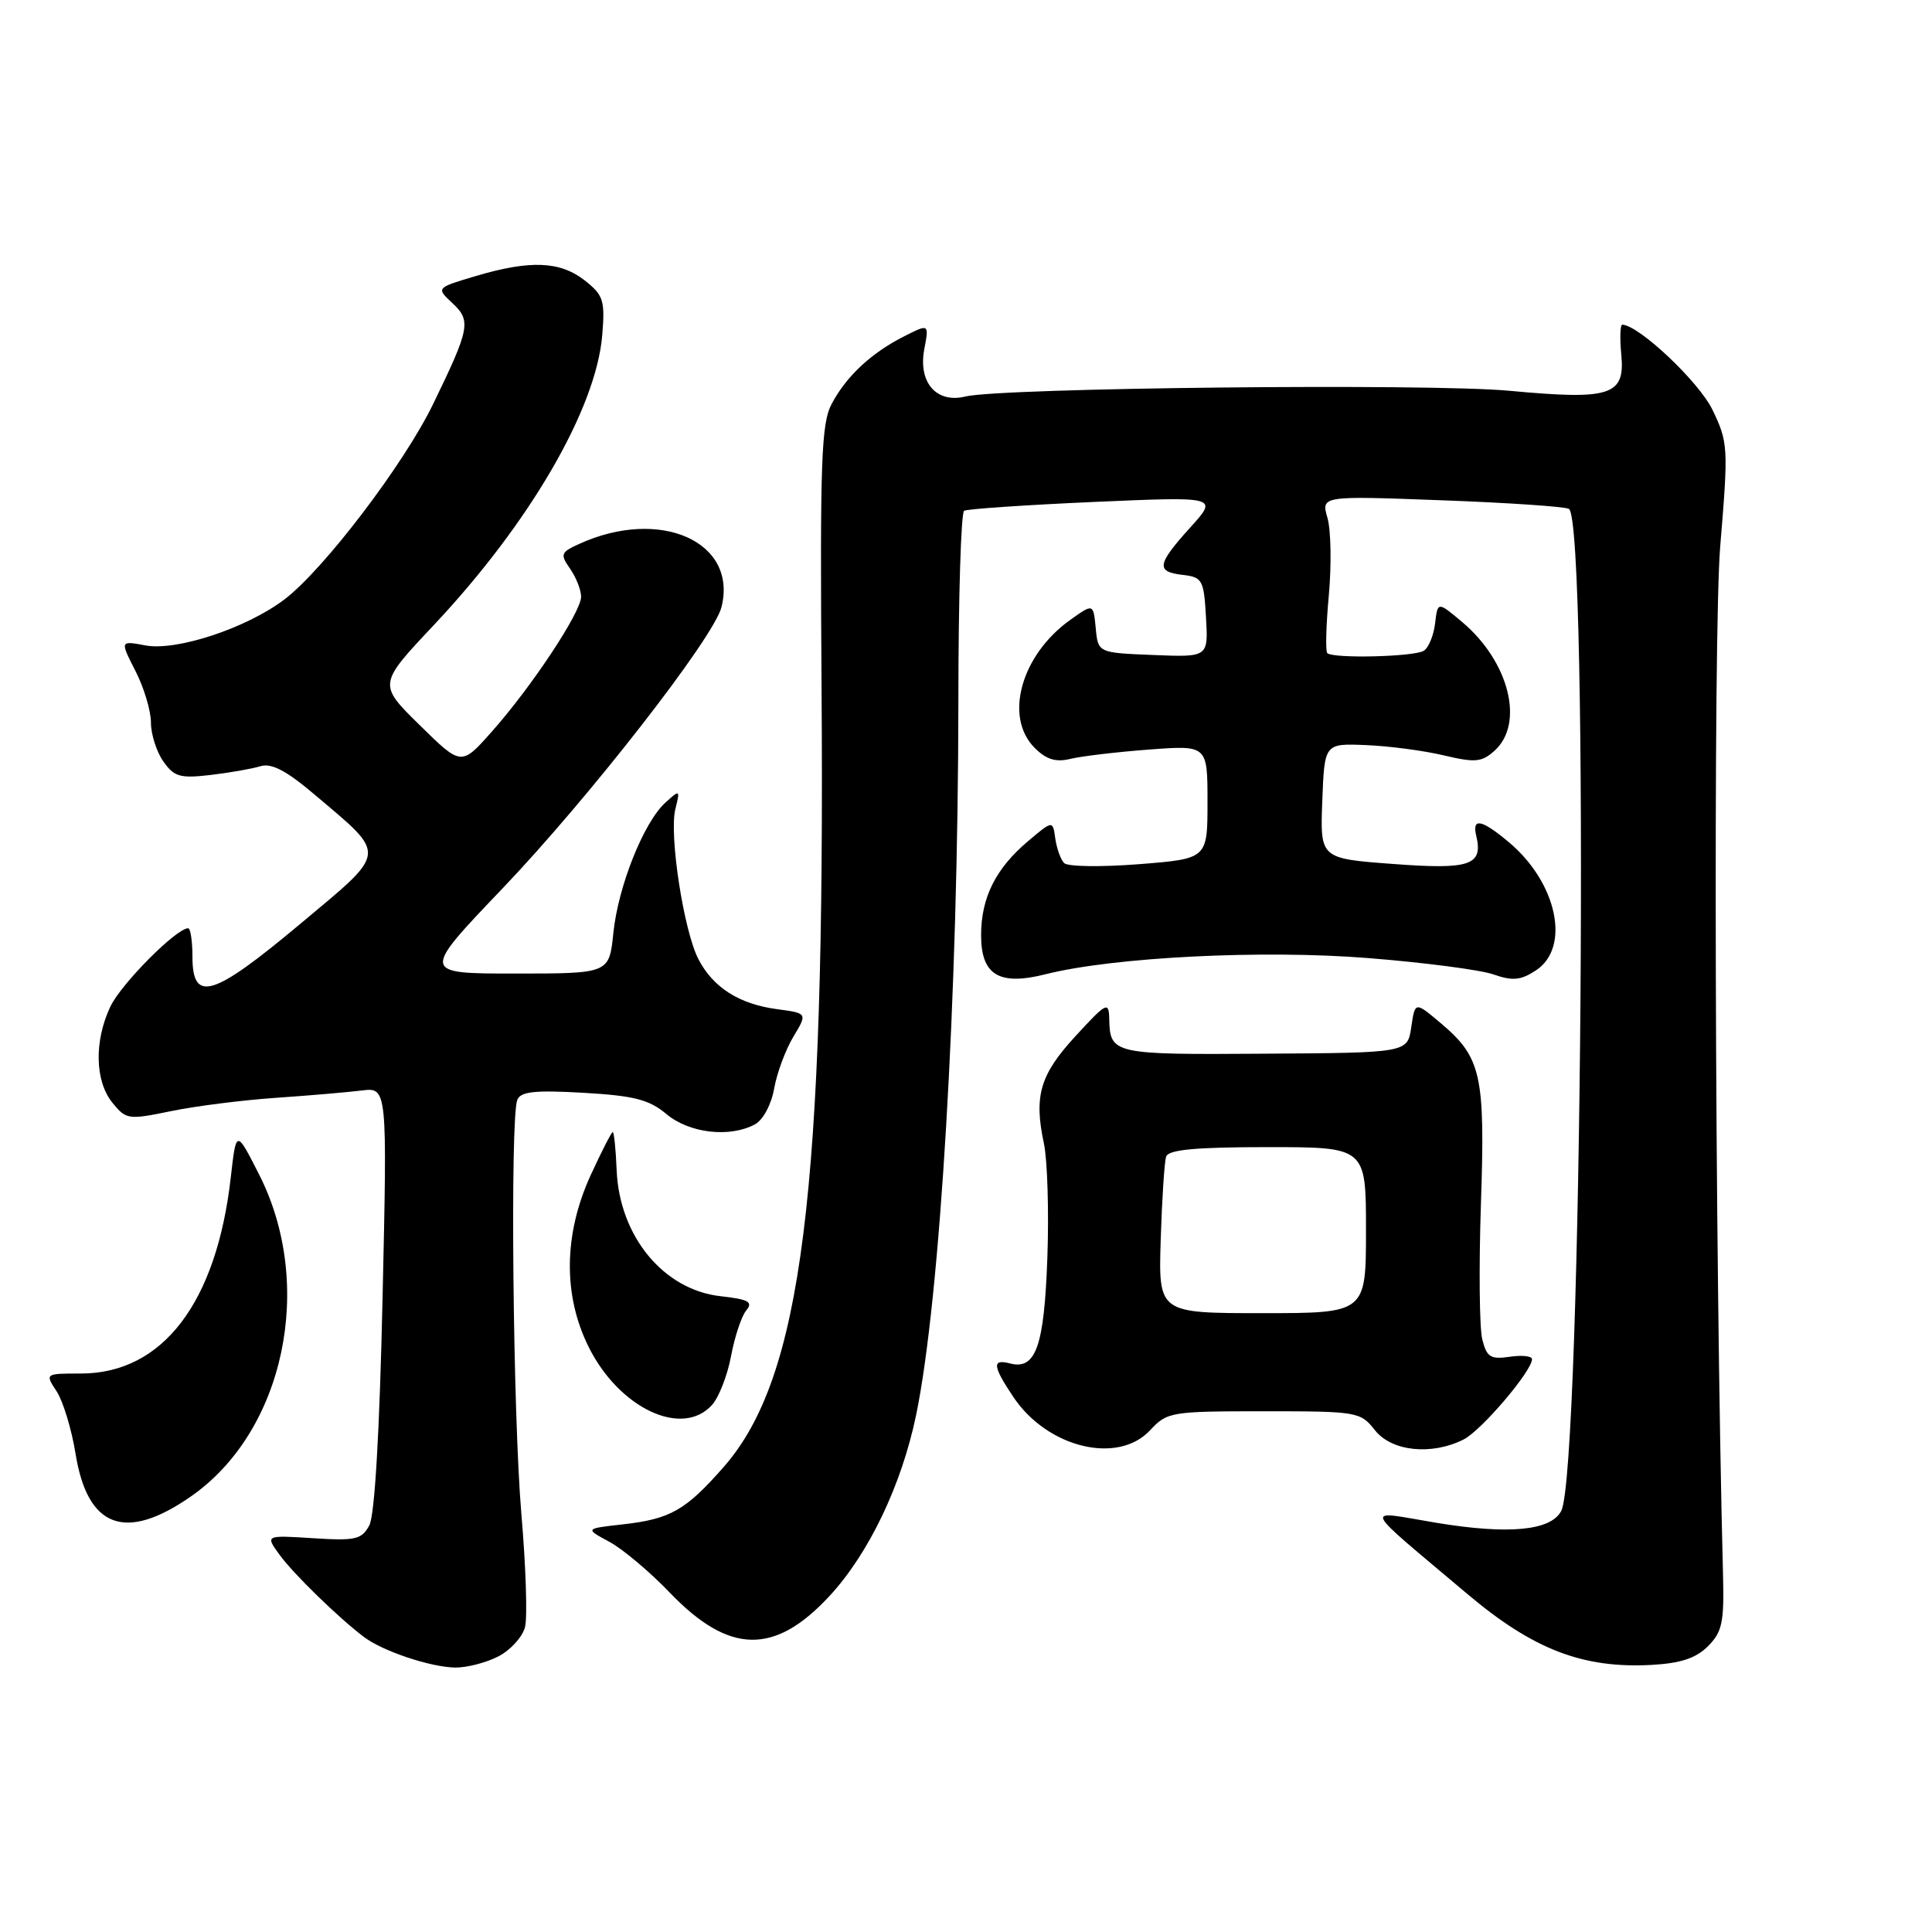 <?xml version="1.0" encoding="UTF-8" standalone="no"?>
<!DOCTYPE svg PUBLIC "-//W3C//DTD SVG 1.1//EN" "http://www.w3.org/Graphics/SVG/1.1/DTD/svg11.dtd" >
<svg xmlns="http://www.w3.org/2000/svg" xmlns:xlink="http://www.w3.org/1999/xlink" version="1.1" viewBox="0 0 256 256">
 <g >
 <path fill="currentColor"
d=" M 66.04 219.48 C 67.65 218.65 69.24 216.89 69.57 215.59 C 69.90 214.28 69.68 207.51 69.08 200.55 C 67.97 187.50 67.58 148.26 68.54 145.75 C 68.97 144.64 70.82 144.43 77.29 144.80 C 84.04 145.19 86.00 145.69 88.33 147.64 C 91.35 150.16 96.68 150.78 100.02 148.99 C 101.10 148.41 102.20 146.38 102.58 144.24 C 102.94 142.18 104.09 139.10 105.12 137.38 C 107.00 134.26 107.00 134.26 102.96 133.72 C 97.94 133.05 94.49 130.85 92.54 127.09 C 90.59 123.31 88.64 110.59 89.49 107.20 C 90.13 104.62 90.10 104.60 88.17 106.35 C 85.30 108.95 81.91 117.43 81.27 123.64 C 80.72 129.00 80.72 129.00 68.27 129.00 C 55.81 129.00 55.81 129.00 66.56 117.75 C 78.05 105.72 94.59 84.48 95.60 80.45 C 97.78 71.77 87.46 67.19 76.75 72.07 C 74.29 73.19 74.20 73.44 75.54 75.36 C 76.34 76.51 77.00 78.18 77.00 79.07 C 77.00 81.11 70.40 91.07 65.12 97.00 C 61.12 101.50 61.12 101.50 55.61 96.08 C 50.10 90.67 50.10 90.67 57.48 82.83 C 70.18 69.33 78.99 54.17 79.80 44.41 C 80.18 39.80 79.96 39.11 77.48 37.16 C 74.22 34.60 70.26 34.44 63.07 36.57 C 57.78 38.14 57.78 38.14 59.93 40.15 C 62.46 42.50 62.27 43.50 57.38 53.56 C 53.50 61.54 42.94 75.42 37.70 79.42 C 32.72 83.21 23.40 86.30 19.26 85.52 C 15.90 84.89 15.90 84.89 17.95 88.91 C 19.08 91.11 20.00 94.19 20.00 95.74 C 20.00 97.29 20.74 99.61 21.64 100.89 C 23.07 102.93 23.86 103.16 27.89 102.69 C 30.42 102.39 33.40 101.87 34.50 101.53 C 35.95 101.08 37.91 102.09 41.58 105.20 C 51.39 113.50 51.48 112.63 39.75 122.45 C 28.17 132.14 25.50 132.95 25.50 126.75 C 25.50 124.69 25.24 123.00 24.93 123.00 C 23.37 123.00 16.06 130.36 14.63 133.37 C 12.46 137.94 12.57 143.24 14.89 146.11 C 16.71 148.36 16.99 148.40 22.67 147.23 C 25.91 146.56 32.15 145.77 36.53 145.47 C 40.91 145.17 46.03 144.73 47.91 144.50 C 51.32 144.07 51.32 144.07 50.69 172.04 C 50.30 189.70 49.65 200.78 48.94 202.11 C 47.93 203.99 47.12 204.18 41.49 203.82 C 35.16 203.42 35.16 203.42 37.00 205.96 C 38.81 208.48 44.88 214.39 48.24 216.92 C 50.74 218.80 57.03 220.90 60.30 220.96 C 61.84 220.98 64.42 220.32 66.04 219.48 Z  M 226.31 218.14 C 228.20 216.24 228.47 214.97 228.31 208.72 C 227.21 166.33 226.99 83.82 227.94 72.36 C 229.03 59.26 228.99 58.62 226.91 54.30 C 225.11 50.59 217.22 43.13 214.97 43.02 C 214.68 43.01 214.62 44.79 214.83 46.99 C 215.35 52.42 213.43 53.03 200.00 51.78 C 189.30 50.78 132.65 51.38 127.91 52.54 C 124.08 53.48 121.65 50.68 122.47 46.29 C 123.11 42.89 123.11 42.89 119.81 44.56 C 115.45 46.77 112.17 49.82 110.21 53.50 C 108.82 56.11 108.65 61.00 108.86 91.00 C 109.34 158.23 106.28 182.58 95.86 194.42 C 90.83 200.14 88.82 201.28 82.50 201.99 C 77.50 202.55 77.50 202.55 80.73 204.29 C 82.50 205.24 86.10 208.27 88.73 211.01 C 96.61 219.23 102.65 219.35 109.95 211.44 C 115.15 205.80 119.47 196.75 121.39 187.50 C 124.59 172.06 126.96 131.96 126.99 92.81 C 126.99 79.23 127.34 67.92 127.75 67.68 C 128.16 67.44 135.91 66.91 144.96 66.51 C 161.43 65.79 161.43 65.79 157.71 69.90 C 153.28 74.81 153.13 75.77 156.75 76.18 C 159.32 76.48 159.52 76.85 159.80 81.79 C 160.11 87.09 160.11 87.09 152.80 86.79 C 145.50 86.50 145.50 86.50 145.19 83.23 C 144.87 79.96 144.87 79.96 141.84 82.12 C 135.30 86.77 133.00 95.00 137.10 99.10 C 138.64 100.64 139.90 101.03 141.85 100.55 C 143.31 100.20 147.99 99.64 152.25 99.32 C 160.00 98.74 160.00 98.74 160.00 106.27 C 160.00 113.79 160.00 113.79 150.91 114.51 C 145.92 114.90 141.45 114.84 141.00 114.36 C 140.54 113.89 140.02 112.42 139.83 111.10 C 139.50 108.69 139.50 108.69 136.21 111.47 C 131.93 115.08 130.00 118.95 130.00 123.92 C 130.00 129.20 132.38 130.65 138.55 129.09 C 147.57 126.82 167.30 125.83 181.29 126.95 C 188.70 127.54 196.18 128.51 197.90 129.12 C 200.43 130.00 201.51 129.90 203.52 128.58 C 208.14 125.55 206.34 116.99 199.96 111.62 C 196.33 108.57 195.02 108.30 195.61 110.75 C 196.54 114.66 194.80 115.25 184.59 114.48 C 174.92 113.76 174.92 113.76 175.21 106.13 C 175.50 98.50 175.50 98.50 181.00 98.73 C 184.03 98.85 188.66 99.46 191.30 100.09 C 195.49 101.08 196.34 101.00 198.05 99.46 C 202.02 95.86 199.97 87.69 193.79 82.46 C 190.50 79.69 190.50 79.69 190.16 82.59 C 189.97 84.19 189.30 85.83 188.66 86.23 C 187.40 87.03 176.63 87.29 175.87 86.54 C 175.62 86.29 175.71 82.82 176.08 78.84 C 176.44 74.85 176.36 70.26 175.90 68.64 C 175.05 65.69 175.05 65.69 191.03 66.29 C 199.81 66.61 207.40 67.13 207.89 67.43 C 210.58 69.09 209.62 194.99 206.87 200.21 C 205.50 202.83 199.90 203.36 190.34 201.78 C 180.52 200.15 180.04 199.06 194.48 211.25 C 203.15 218.56 209.74 221.10 218.81 220.61 C 222.68 220.40 224.71 219.73 226.31 218.14 Z  M 25.25 198.32 C 37.68 189.72 41.80 170.28 34.31 155.58 C 31.30 149.66 31.30 149.66 30.58 156.00 C 28.70 172.63 21.55 181.99 10.73 182.00 C 5.95 182.00 5.95 182.00 7.51 184.37 C 8.36 185.68 9.49 189.39 10.01 192.62 C 11.59 202.45 16.59 204.33 25.25 198.32 Z  M 152.41 189.50 C 154.65 187.09 155.16 187.00 167.47 187.00 C 179.87 187.00 180.26 187.07 182.18 189.50 C 184.40 192.33 189.70 192.88 193.95 190.73 C 196.30 189.54 203.00 181.66 203.00 180.10 C 203.00 179.68 201.67 179.54 200.05 179.78 C 197.50 180.15 197.00 179.83 196.41 177.48 C 196.03 175.98 195.95 167.90 196.23 159.53 C 196.81 142.42 196.29 140.11 190.88 135.55 C 187.50 132.70 187.50 132.70 187.00 136.10 C 186.50 139.50 186.50 139.50 167.50 139.62 C 147.44 139.76 147.08 139.68 146.98 135.00 C 146.92 132.66 146.63 132.81 142.52 137.28 C 137.80 142.40 136.98 145.21 138.32 151.50 C 138.79 153.70 139.00 160.53 138.78 166.67 C 138.36 178.42 137.25 181.56 133.82 180.66 C 131.43 180.04 131.52 180.99 134.27 185.10 C 138.78 191.85 148.14 194.12 152.41 189.50 Z  M 94.34 186.17 C 95.25 185.17 96.39 182.25 96.87 179.68 C 97.35 177.12 98.25 174.40 98.88 173.64 C 99.82 172.51 99.20 172.17 95.45 171.75 C 87.92 170.90 82.08 163.81 81.71 155.07 C 81.60 152.28 81.36 150.00 81.19 150.00 C 81.03 150.00 79.71 152.58 78.26 155.73 C 74.68 163.57 74.59 171.64 78.01 178.50 C 82.06 186.62 90.39 190.54 94.34 186.17 Z  M 153.80 164.25 C 153.97 158.89 154.29 153.94 154.52 153.25 C 154.83 152.34 158.43 152.00 167.97 152.00 C 181.00 152.00 181.00 152.00 181.00 163.00 C 181.00 174.00 181.00 174.00 167.25 174.00 C 153.50 174.00 153.50 174.00 153.80 164.25 Z "/>
</g>
</svg>